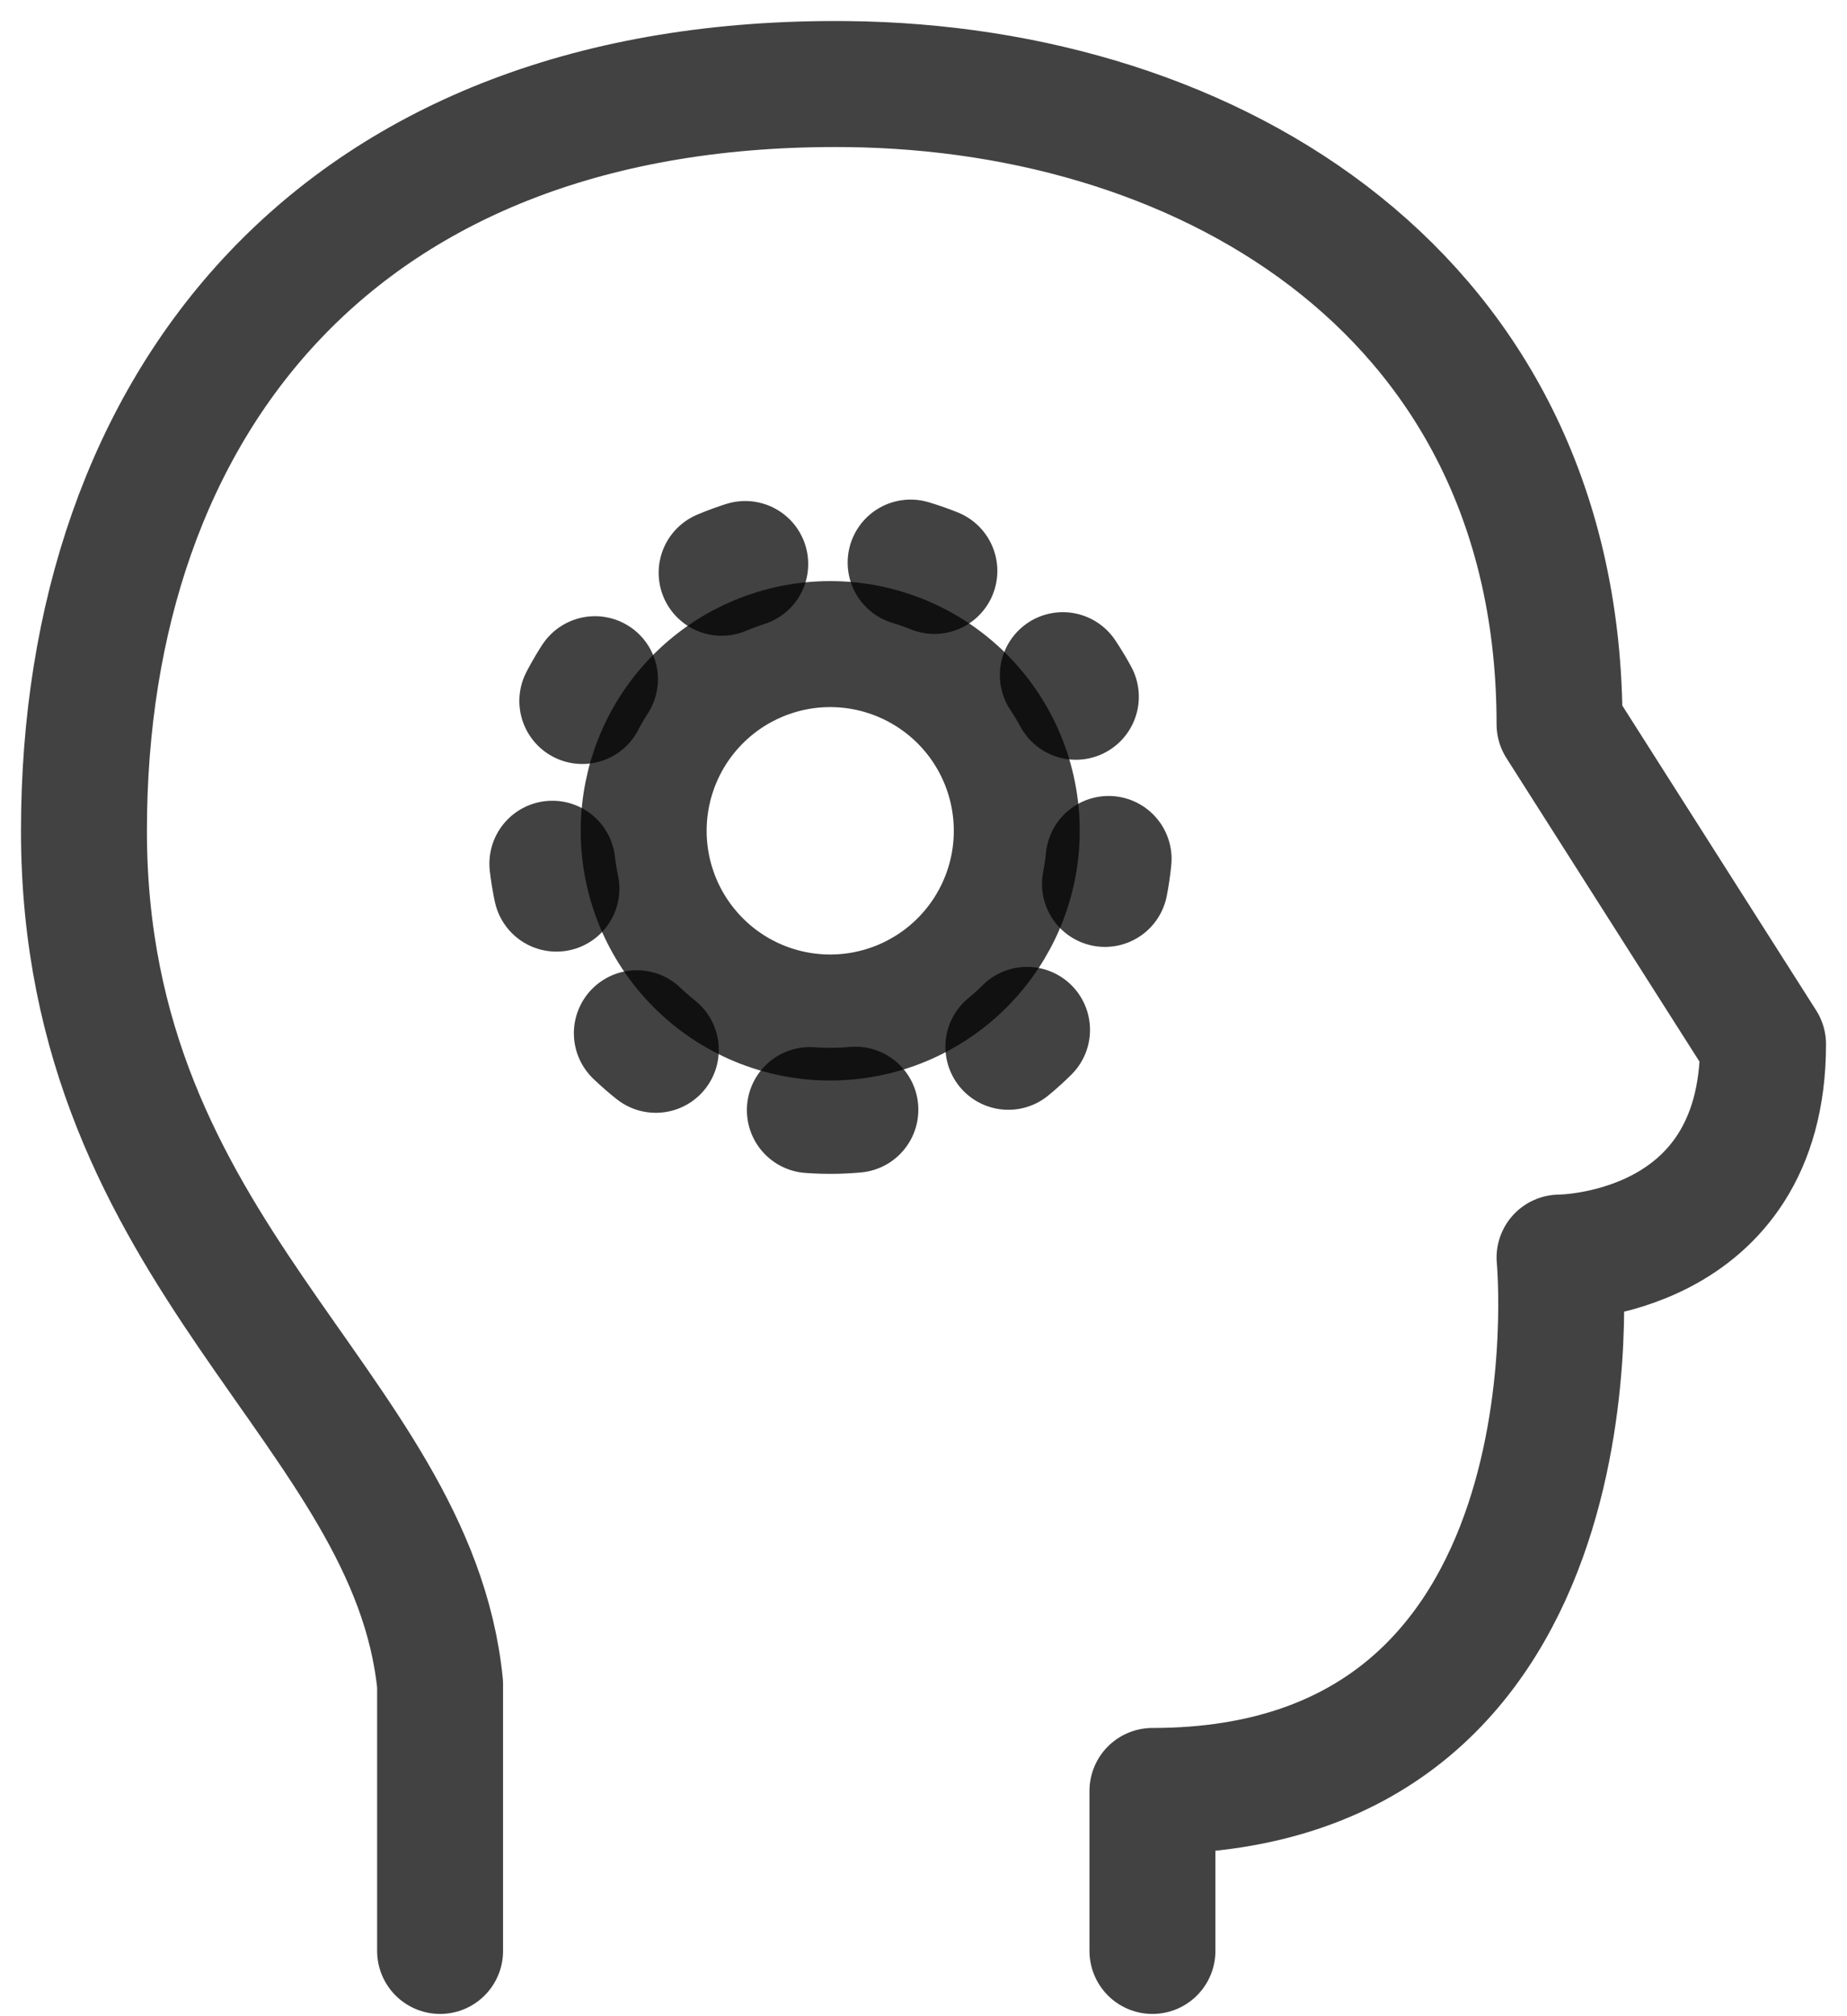 <svg width="22" height="24" viewBox="0 0 22 24" fill="none" xmlns="http://www.w3.org/2000/svg">
<path d="M5.242 23.223V20.049C4.911 16.741 1 14.97 1 9.89C1 4.812 4.03 0.939 10.091 1.001C14.454 1.047 18.576 3.541 18.576 8.621L21 12.43C21 14.97 18.576 14.97 18.576 14.97C18.576 14.97 19.182 21.319 13.727 21.319V23.223" stroke="black" stroke-opacity="0.74" stroke-width="1.5" stroke-linecap="round" stroke-linejoin="round"/>
<path d="M9.889 12.112C10.478 12.112 11.043 11.878 11.46 11.461C11.877 11.044 12.111 10.479 12.111 9.89C12.111 9.3 11.877 8.735 11.46 8.318C11.043 7.902 10.478 7.667 9.889 7.667C9.299 7.667 8.734 7.902 8.318 8.318C7.901 8.735 7.667 9.3 7.667 9.89C7.667 10.479 7.901 11.044 8.318 11.461C8.734 11.878 9.299 12.112 9.889 12.112Z" stroke="black" stroke-opacity="0.74" stroke-width="1.5" stroke-linecap="round" stroke-linejoin="round"/>
<path d="M9.889 13.223C10.773 13.223 11.621 12.872 12.246 12.247C12.871 11.622 13.222 10.774 13.222 9.89C13.222 9.006 12.871 8.158 12.246 7.533C11.621 6.908 10.773 6.556 9.889 6.556C9.005 6.556 8.157 6.908 7.532 7.533C6.907 8.158 6.556 9.006 6.556 9.89C6.556 10.774 6.907 11.622 7.532 12.247C8.157 12.872 9.005 13.223 9.889 13.223Z" stroke="black" stroke-opacity="0.74" stroke-width="1.5" stroke-linecap="round" stroke-linejoin="round" stroke-dasharray="0.3 2"/>
</svg>
